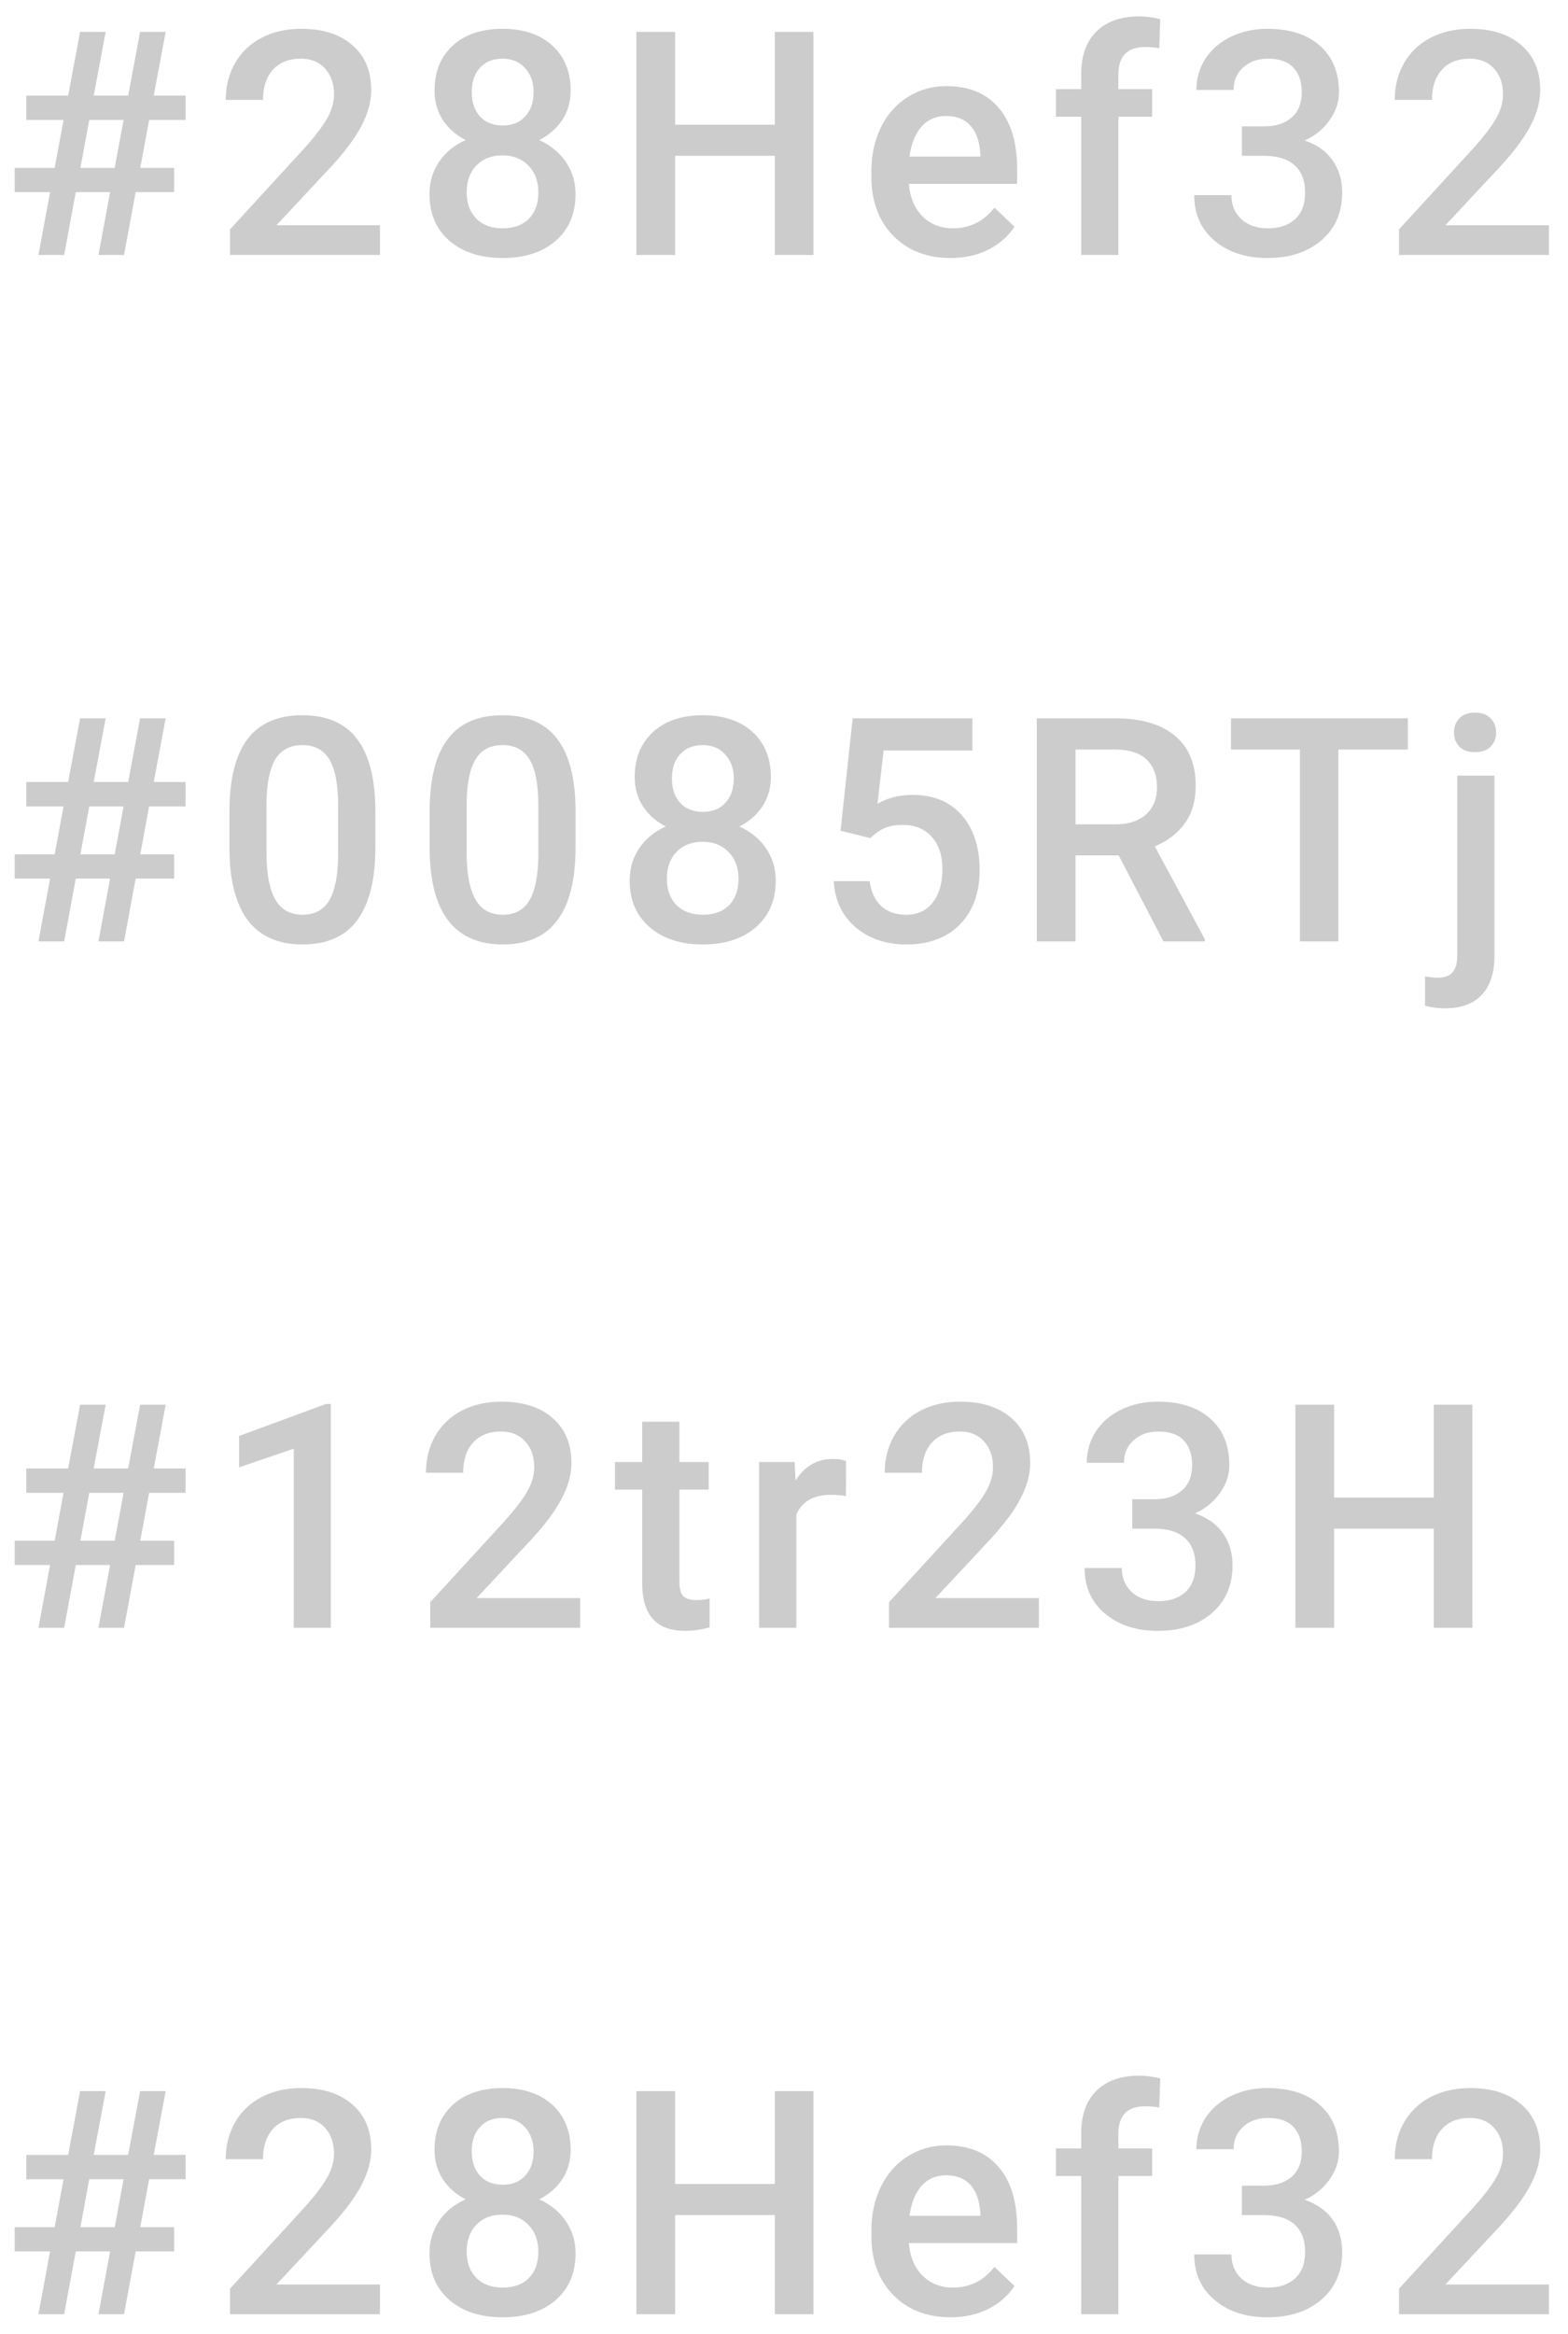 <svg width="80" height="119" viewBox="0 0 80 119" fill="none" xmlns="http://www.w3.org/2000/svg">
<path d="M5.617 9.797H3.867L3.273 13H1.961L2.555 9.797H0.75V8.562H2.789L3.242 6.117H1.344V4.875H3.477L4.086 1.625H5.391L4.781 4.875H6.539L7.148 1.625H8.453L7.844 4.875H9.469V6.117H7.609L7.156 8.562H8.883V9.797H6.922L6.328 13H5.023L5.617 9.797ZM4.102 8.562H5.852L6.305 6.117H4.555L4.102 8.562ZM19.386 13H11.737V11.695L15.526 7.562C16.073 6.953 16.461 6.445 16.69 6.039C16.925 5.628 17.042 5.216 17.042 4.805C17.042 4.263 16.888 3.826 16.581 3.492C16.279 3.159 15.87 2.992 15.354 2.992C14.74 2.992 14.263 3.18 13.925 3.555C13.586 3.93 13.417 4.443 13.417 5.094H11.518C11.518 4.401 11.675 3.779 11.987 3.227C12.305 2.669 12.755 2.237 13.339 1.93C13.927 1.622 14.604 1.469 15.37 1.469C16.474 1.469 17.344 1.747 17.979 2.305C18.62 2.857 18.94 3.622 18.94 4.602C18.94 5.169 18.779 5.766 18.456 6.391C18.138 7.01 17.615 7.716 16.886 8.508L14.104 11.484H19.386V13ZM29.115 4.625C29.115 5.182 28.972 5.68 28.685 6.117C28.399 6.549 28.008 6.891 27.513 7.141C28.107 7.417 28.563 7.794 28.881 8.273C29.203 8.753 29.365 9.294 29.365 9.898C29.365 10.898 29.026 11.693 28.349 12.281C27.672 12.865 26.771 13.156 25.646 13.156C24.516 13.156 23.61 12.862 22.927 12.273C22.25 11.685 21.912 10.893 21.912 9.898C21.912 9.289 22.073 8.742 22.396 8.258C22.719 7.773 23.172 7.401 23.756 7.141C23.266 6.891 22.878 6.549 22.592 6.117C22.31 5.68 22.17 5.182 22.17 4.625C22.17 3.656 22.482 2.888 23.107 2.32C23.732 1.753 24.576 1.469 25.638 1.469C26.706 1.469 27.552 1.753 28.177 2.32C28.802 2.888 29.115 3.656 29.115 4.625ZM27.467 9.805C27.467 9.242 27.297 8.789 26.959 8.445C26.625 8.096 26.183 7.922 25.631 7.922C25.078 7.922 24.636 8.094 24.302 8.438C23.974 8.781 23.81 9.237 23.81 9.805C23.81 10.362 23.972 10.807 24.295 11.141C24.623 11.474 25.073 11.641 25.646 11.641C26.219 11.641 26.665 11.479 26.982 11.156C27.305 10.833 27.467 10.383 27.467 9.805ZM27.224 4.695C27.224 4.201 27.081 3.794 26.795 3.477C26.508 3.154 26.123 2.992 25.638 2.992C25.154 2.992 24.771 3.146 24.49 3.453C24.209 3.755 24.068 4.169 24.068 4.695C24.068 5.216 24.209 5.63 24.49 5.938C24.776 6.245 25.162 6.398 25.646 6.398C26.131 6.398 26.513 6.245 26.795 5.938C27.081 5.63 27.224 5.216 27.224 4.695ZM41.501 13H39.532V7.945H34.446V13H32.469V1.625H34.446V6.359H39.532V1.625H41.501V13ZM48.503 13.156C47.3 13.156 46.324 12.779 45.574 12.023C44.829 11.263 44.457 10.253 44.457 8.992V8.758C44.457 7.914 44.618 7.161 44.941 6.5C45.269 5.833 45.727 5.315 46.316 4.945C46.904 4.576 47.561 4.391 48.285 4.391C49.436 4.391 50.324 4.758 50.949 5.492C51.579 6.227 51.894 7.266 51.894 8.609V9.375H46.371C46.428 10.073 46.66 10.625 47.066 11.031C47.477 11.438 47.993 11.641 48.613 11.641C49.483 11.641 50.191 11.289 50.738 10.586L51.761 11.562C51.423 12.068 50.97 12.461 50.402 12.742C49.839 13.018 49.207 13.156 48.503 13.156ZM48.277 5.914C47.756 5.914 47.334 6.096 47.011 6.461C46.694 6.826 46.49 7.333 46.402 7.984H50.019V7.844C49.977 7.208 49.808 6.729 49.511 6.406C49.214 6.078 48.803 5.914 48.277 5.914ZM55.163 13V5.953H53.873V4.547H55.163V3.773C55.163 2.836 55.423 2.112 55.944 1.602C56.465 1.091 57.194 0.836 58.131 0.836C58.465 0.836 58.819 0.883 59.194 0.977L59.147 2.461C58.938 2.419 58.696 2.398 58.42 2.398C57.514 2.398 57.061 2.865 57.061 3.797V4.547H58.78V5.953H57.061V13H55.163ZM63.361 6.445H64.517C65.1 6.44 65.561 6.289 65.9 5.992C66.243 5.695 66.415 5.266 66.415 4.703C66.415 4.161 66.272 3.742 65.986 3.445C65.704 3.143 65.272 2.992 64.689 2.992C64.178 2.992 63.759 3.141 63.431 3.438C63.103 3.729 62.939 4.112 62.939 4.586H61.04C61.04 4.003 61.194 3.471 61.501 2.992C61.814 2.513 62.246 2.141 62.798 1.875C63.355 1.604 63.978 1.469 64.665 1.469C65.801 1.469 66.691 1.755 67.337 2.328C67.988 2.896 68.314 3.688 68.314 4.703C68.314 5.214 68.15 5.695 67.822 6.148C67.499 6.596 67.079 6.935 66.564 7.164C67.189 7.378 67.663 7.714 67.986 8.172C68.314 8.63 68.478 9.177 68.478 9.812C68.478 10.833 68.126 11.646 67.423 12.25C66.725 12.854 65.806 13.156 64.665 13.156C63.572 13.156 62.676 12.865 61.978 12.281C61.28 11.698 60.931 10.922 60.931 9.953H62.829C62.829 10.453 62.996 10.859 63.329 11.172C63.668 11.484 64.121 11.641 64.689 11.641C65.277 11.641 65.741 11.484 66.079 11.172C66.418 10.859 66.587 10.406 66.587 9.812C66.587 9.214 66.41 8.753 66.056 8.43C65.702 8.107 65.176 7.945 64.478 7.945H63.361V6.445ZM79.028 13H71.379V11.695L75.168 7.562C75.715 6.953 76.103 6.445 76.332 6.039C76.567 5.628 76.684 5.216 76.684 4.805C76.684 4.263 76.53 3.826 76.223 3.492C75.921 3.159 75.512 2.992 74.996 2.992C74.382 2.992 73.905 3.18 73.567 3.555C73.228 3.93 73.059 4.443 73.059 5.094H71.16C71.16 4.401 71.317 3.779 71.629 3.227C71.947 2.669 72.397 2.237 72.981 1.93C73.569 1.622 74.246 1.469 75.012 1.469C76.116 1.469 76.986 1.747 77.621 2.305C78.262 2.857 78.582 3.622 78.582 4.602C78.582 5.169 78.421 5.766 78.098 6.391C77.78 7.01 77.257 7.716 76.528 8.508L73.746 11.484H79.028V13ZM5.617 44.797H3.867L3.273 48H1.961L2.555 44.797H0.75V43.562H2.789L3.242 41.117H1.344V39.875H3.477L4.086 36.625H5.391L4.781 39.875H6.539L7.148 36.625H8.453L7.844 39.875H9.469V41.117H7.609L7.156 43.562H8.883V44.797H6.922L6.328 48H5.023L5.617 44.797ZM4.102 43.562H5.852L6.305 41.117H4.555L4.102 43.562ZM19.151 43.211C19.151 44.846 18.844 46.081 18.229 46.914C17.62 47.742 16.69 48.156 15.44 48.156C14.211 48.156 13.284 47.753 12.659 46.945C12.039 46.133 11.722 44.932 11.706 43.344V41.375C11.706 39.74 12.011 38.513 12.62 37.695C13.235 36.878 14.169 36.469 15.425 36.469C16.669 36.469 17.597 36.867 18.206 37.664C18.82 38.461 19.136 39.654 19.151 41.242V43.211ZM17.253 41.086C17.253 40.018 17.107 39.237 16.815 38.742C16.524 38.242 16.06 37.992 15.425 37.992C14.805 37.992 14.349 38.229 14.057 38.703C13.766 39.172 13.612 39.906 13.597 40.906V43.484C13.597 44.547 13.745 45.339 14.042 45.859C14.339 46.38 14.805 46.641 15.44 46.641C16.05 46.641 16.5 46.401 16.792 45.922C17.084 45.438 17.237 44.682 17.253 43.656V41.086ZM29.365 43.211C29.365 44.846 29.058 46.081 28.443 46.914C27.834 47.742 26.904 48.156 25.654 48.156C24.425 48.156 23.498 47.753 22.873 46.945C22.253 46.133 21.935 44.932 21.92 43.344V41.375C21.92 39.74 22.224 38.513 22.834 37.695C23.448 36.878 24.383 36.469 25.638 36.469C26.883 36.469 27.81 36.867 28.42 37.664C29.034 38.461 29.349 39.654 29.365 41.242V43.211ZM27.467 41.086C27.467 40.018 27.321 39.237 27.029 38.742C26.737 38.242 26.274 37.992 25.638 37.992C25.019 37.992 24.563 38.229 24.271 38.703C23.98 39.172 23.826 39.906 23.81 40.906V43.484C23.81 44.547 23.959 45.339 24.256 45.859C24.552 46.38 25.019 46.641 25.654 46.641C26.263 46.641 26.714 46.401 27.006 45.922C27.297 45.438 27.451 44.682 27.467 43.656V41.086ZM39.329 39.625C39.329 40.182 39.185 40.68 38.899 41.117C38.613 41.55 38.222 41.891 37.727 42.141C38.321 42.417 38.777 42.794 39.094 43.273C39.417 43.753 39.579 44.294 39.579 44.898C39.579 45.898 39.24 46.693 38.563 47.281C37.886 47.865 36.985 48.156 35.86 48.156C34.73 48.156 33.824 47.862 33.141 47.273C32.464 46.685 32.126 45.893 32.126 44.898C32.126 44.289 32.287 43.742 32.61 43.258C32.933 42.773 33.386 42.401 33.969 42.141C33.48 41.891 33.092 41.55 32.805 41.117C32.524 40.68 32.383 40.182 32.383 39.625C32.383 38.656 32.696 37.888 33.321 37.32C33.946 36.753 34.79 36.469 35.852 36.469C36.92 36.469 37.766 36.753 38.391 37.32C39.016 37.888 39.329 38.656 39.329 39.625ZM37.68 44.805C37.68 44.242 37.511 43.789 37.172 43.445C36.839 43.096 36.397 42.922 35.844 42.922C35.292 42.922 34.85 43.094 34.516 43.438C34.188 43.781 34.024 44.237 34.024 44.805C34.024 45.362 34.185 45.807 34.508 46.141C34.837 46.474 35.287 46.641 35.86 46.641C36.433 46.641 36.878 46.479 37.196 46.156C37.519 45.833 37.68 45.383 37.68 44.805ZM37.438 39.695C37.438 39.2 37.295 38.794 37.008 38.477C36.722 38.154 36.337 37.992 35.852 37.992C35.368 37.992 34.985 38.146 34.704 38.453C34.422 38.755 34.282 39.169 34.282 39.695C34.282 40.216 34.422 40.63 34.704 40.938C34.99 41.245 35.376 41.398 35.86 41.398C36.344 41.398 36.727 41.245 37.008 40.938C37.295 40.63 37.438 40.216 37.438 39.695ZM42.886 42.359L43.503 36.625H49.613V38.266H45.082L44.769 40.984C45.295 40.682 45.889 40.531 46.55 40.531C47.634 40.531 48.475 40.878 49.074 41.57C49.678 42.263 49.98 43.195 49.98 44.367C49.98 45.523 49.647 46.445 48.98 47.133C48.313 47.815 47.399 48.156 46.238 48.156C45.196 48.156 44.332 47.862 43.644 47.273C42.962 46.68 42.592 45.898 42.535 44.93H44.371C44.444 45.482 44.642 45.906 44.964 46.203C45.287 46.495 45.709 46.641 46.23 46.641C46.813 46.641 47.267 46.432 47.589 46.016C47.917 45.599 48.082 45.031 48.082 44.312C48.082 43.62 47.902 43.073 47.542 42.672C47.183 42.266 46.688 42.062 46.058 42.062C45.714 42.062 45.423 42.109 45.183 42.203C44.944 42.292 44.683 42.469 44.402 42.734L42.886 42.359ZM57.077 43.617H54.873V48H52.897V36.625H56.897C58.209 36.625 59.222 36.919 59.936 37.508C60.65 38.096 61.006 38.948 61.006 40.062C61.006 40.823 60.821 41.461 60.452 41.977C60.087 42.487 59.577 42.88 58.92 43.156L61.475 47.898V48H59.358L57.077 43.617ZM54.873 42.031H56.905C57.571 42.031 58.092 41.865 58.467 41.531C58.842 41.193 59.03 40.732 59.03 40.148C59.03 39.539 58.855 39.068 58.506 38.734C58.163 38.401 57.647 38.229 56.959 38.219H54.873V42.031ZM71.829 38.219H68.282V48H66.322V38.219H62.806V36.625H71.829V38.219ZM76.246 39.547V48.75C76.246 49.615 76.03 50.273 75.598 50.727C75.171 51.185 74.543 51.414 73.715 51.414C73.366 51.414 73.03 51.37 72.707 51.281V49.781C72.905 49.828 73.129 49.852 73.379 49.852C74.009 49.852 74.332 49.508 74.348 48.82V39.547H76.246ZM74.184 37.352C74.184 37.06 74.275 36.818 74.457 36.625C74.645 36.432 74.91 36.336 75.254 36.336C75.598 36.336 75.863 36.432 76.051 36.625C76.238 36.818 76.332 37.06 76.332 37.352C76.332 37.638 76.238 37.878 76.051 38.07C75.863 38.258 75.598 38.352 75.254 38.352C74.91 38.352 74.645 38.258 74.457 38.07C74.275 37.878 74.184 37.638 74.184 37.352ZM5.617 79.797H3.867L3.273 83H1.961L2.555 79.797H0.75V78.562H2.789L3.242 76.117H1.344V74.875H3.477L4.086 71.625H5.391L4.781 74.875H6.539L7.148 71.625H8.453L7.844 74.875H9.469V76.117H7.609L7.156 78.562H8.883V79.797H6.922L6.328 83H5.023L5.617 79.797ZM4.102 78.562H5.852L6.305 76.117H4.555L4.102 78.562ZM16.878 83H14.987V73.867L12.198 74.82V73.219L16.636 71.586H16.878V83ZM29.599 83H21.951V81.695L25.74 77.562C26.287 76.953 26.675 76.445 26.904 76.039C27.138 75.628 27.256 75.216 27.256 74.805C27.256 74.263 27.102 73.826 26.795 73.492C26.493 73.159 26.084 72.992 25.568 72.992C24.953 72.992 24.477 73.18 24.138 73.555C23.8 73.93 23.631 74.443 23.631 75.094H21.732C21.732 74.401 21.888 73.779 22.201 73.227C22.519 72.669 22.969 72.237 23.552 71.93C24.141 71.622 24.818 71.469 25.584 71.469C26.688 71.469 27.558 71.747 28.193 72.305C28.834 72.857 29.154 73.622 29.154 74.602C29.154 75.169 28.993 75.766 28.67 76.391C28.352 77.01 27.828 77.716 27.099 78.508L24.318 81.484H29.599V83ZM34.665 72.492V74.547H36.157V75.953H34.665V80.672C34.665 80.995 34.727 81.229 34.852 81.375C34.982 81.516 35.212 81.586 35.54 81.586C35.758 81.586 35.98 81.56 36.204 81.508V82.977C35.772 83.096 35.355 83.156 34.954 83.156C33.495 83.156 32.766 82.352 32.766 80.742V75.953H31.376V74.547H32.766V72.492H34.665ZM43.16 76.281C42.91 76.24 42.652 76.219 42.386 76.219C41.517 76.219 40.931 76.552 40.628 77.219V83H38.73V74.547H40.542L40.589 75.492C41.048 74.758 41.683 74.391 42.496 74.391C42.767 74.391 42.99 74.427 43.167 74.5L43.16 76.281ZM53.006 83H45.358V81.695L49.147 77.562C49.694 76.953 50.082 76.445 50.311 76.039C50.545 75.628 50.663 75.216 50.663 74.805C50.663 74.263 50.509 73.826 50.202 73.492C49.9 73.159 49.491 72.992 48.975 72.992C48.36 72.992 47.884 73.18 47.545 73.555C47.207 73.93 47.038 74.443 47.038 75.094H45.139C45.139 74.401 45.295 73.779 45.608 73.227C45.925 72.669 46.376 72.237 46.959 71.93C47.548 71.622 48.225 71.469 48.991 71.469C50.095 71.469 50.965 71.747 51.6 72.305C52.241 72.857 52.561 73.622 52.561 74.602C52.561 75.169 52.4 75.766 52.077 76.391C51.759 77.01 51.235 77.716 50.506 78.508L47.725 81.484H53.006V83ZM57.767 76.445H58.923C59.507 76.44 59.967 76.289 60.306 75.992C60.65 75.695 60.822 75.266 60.822 74.703C60.822 74.162 60.678 73.742 60.392 73.445C60.111 73.143 59.678 72.992 59.095 72.992C58.585 72.992 58.165 73.141 57.837 73.438C57.509 73.729 57.345 74.112 57.345 74.586H55.447C55.447 74.003 55.6 73.471 55.907 72.992C56.22 72.513 56.652 72.141 57.204 71.875C57.762 71.604 58.384 71.469 59.072 71.469C60.207 71.469 61.098 71.755 61.743 72.328C62.395 72.896 62.72 73.688 62.72 74.703C62.72 75.213 62.556 75.695 62.228 76.148C61.905 76.596 61.486 76.935 60.97 77.164C61.595 77.378 62.069 77.713 62.392 78.172C62.72 78.63 62.884 79.177 62.884 79.812C62.884 80.833 62.532 81.646 61.829 82.25C61.132 82.854 60.212 83.156 59.072 83.156C57.978 83.156 57.082 82.865 56.384 82.281C55.686 81.698 55.337 80.922 55.337 79.953H57.236C57.236 80.453 57.402 80.859 57.736 81.172C58.074 81.484 58.527 81.641 59.095 81.641C59.684 81.641 60.147 81.484 60.486 81.172C60.824 80.859 60.993 80.406 60.993 79.812C60.993 79.213 60.816 78.753 60.462 78.43C60.108 78.107 59.582 77.945 58.884 77.945H57.767V76.445ZM75.121 83H73.153V77.945H68.067V83H66.09V71.625H68.067V76.359H73.153V71.625H75.121V83ZM5.617 114.797H3.867L3.273 118H1.961L2.555 114.797H0.75V113.562H2.789L3.242 111.117H1.344V109.875H3.477L4.086 106.625H5.391L4.781 109.875H6.539L7.148 106.625H8.453L7.844 109.875H9.469V111.117H7.609L7.156 113.562H8.883V114.797H6.922L6.328 118H5.023L5.617 114.797ZM4.102 113.562H5.852L6.305 111.117H4.555L4.102 113.562ZM19.386 118H11.737V116.695L15.526 112.562C16.073 111.953 16.461 111.445 16.69 111.039C16.925 110.628 17.042 110.216 17.042 109.805C17.042 109.263 16.888 108.826 16.581 108.492C16.279 108.159 15.87 107.992 15.354 107.992C14.74 107.992 14.263 108.18 13.925 108.555C13.586 108.93 13.417 109.443 13.417 110.094H11.518C11.518 109.401 11.675 108.779 11.987 108.227C12.305 107.669 12.755 107.237 13.339 106.93C13.927 106.622 14.604 106.469 15.37 106.469C16.474 106.469 17.344 106.747 17.979 107.305C18.62 107.857 18.94 108.622 18.94 109.602C18.94 110.169 18.779 110.766 18.456 111.391C18.138 112.01 17.615 112.716 16.886 113.508L14.104 116.484H19.386V118ZM29.115 109.625C29.115 110.182 28.972 110.68 28.685 111.117C28.399 111.549 28.008 111.891 27.513 112.141C28.107 112.417 28.563 112.794 28.881 113.273C29.203 113.753 29.365 114.294 29.365 114.898C29.365 115.898 29.026 116.693 28.349 117.281C27.672 117.865 26.771 118.156 25.646 118.156C24.516 118.156 23.61 117.862 22.927 117.273C22.25 116.685 21.912 115.893 21.912 114.898C21.912 114.289 22.073 113.742 22.396 113.258C22.719 112.773 23.172 112.401 23.756 112.141C23.266 111.891 22.878 111.549 22.592 111.117C22.31 110.68 22.17 110.182 22.17 109.625C22.17 108.656 22.482 107.888 23.107 107.32C23.732 106.753 24.576 106.469 25.638 106.469C26.706 106.469 27.552 106.753 28.177 107.32C28.802 107.888 29.115 108.656 29.115 109.625ZM27.467 114.805C27.467 114.242 27.297 113.789 26.959 113.445C26.625 113.096 26.183 112.922 25.631 112.922C25.078 112.922 24.636 113.094 24.302 113.438C23.974 113.781 23.81 114.237 23.81 114.805C23.81 115.362 23.972 115.807 24.295 116.141C24.623 116.474 25.073 116.641 25.646 116.641C26.219 116.641 26.665 116.479 26.982 116.156C27.305 115.833 27.467 115.383 27.467 114.805ZM27.224 109.695C27.224 109.201 27.081 108.794 26.795 108.477C26.508 108.154 26.123 107.992 25.638 107.992C25.154 107.992 24.771 108.146 24.49 108.453C24.209 108.755 24.068 109.169 24.068 109.695C24.068 110.216 24.209 110.63 24.49 110.938C24.776 111.245 25.162 111.398 25.646 111.398C26.131 111.398 26.513 111.245 26.795 110.938C27.081 110.63 27.224 110.216 27.224 109.695ZM41.501 118H39.532V112.945H34.446V118H32.469V106.625H34.446V111.359H39.532V106.625H41.501V118ZM48.503 118.156C47.3 118.156 46.324 117.779 45.574 117.023C44.829 116.263 44.457 115.253 44.457 113.992V113.758C44.457 112.914 44.618 112.161 44.941 111.5C45.269 110.833 45.727 110.315 46.316 109.945C46.904 109.576 47.561 109.391 48.285 109.391C49.436 109.391 50.324 109.758 50.949 110.492C51.579 111.227 51.894 112.266 51.894 113.609V114.375H46.371C46.428 115.073 46.66 115.625 47.066 116.031C47.477 116.438 47.993 116.641 48.613 116.641C49.483 116.641 50.191 116.289 50.738 115.586L51.761 116.562C51.423 117.068 50.97 117.461 50.402 117.742C49.839 118.018 49.207 118.156 48.503 118.156ZM48.277 110.914C47.756 110.914 47.334 111.096 47.011 111.461C46.694 111.826 46.49 112.333 46.402 112.984H50.019V112.844C49.977 112.208 49.808 111.729 49.511 111.406C49.214 111.078 48.803 110.914 48.277 110.914ZM55.163 118V110.953H53.873V109.547H55.163V108.773C55.163 107.836 55.423 107.112 55.944 106.602C56.465 106.091 57.194 105.836 58.131 105.836C58.465 105.836 58.819 105.883 59.194 105.977L59.147 107.461C58.938 107.419 58.696 107.398 58.42 107.398C57.514 107.398 57.061 107.865 57.061 108.797V109.547H58.78V110.953H57.061V118H55.163ZM63.361 111.445H64.517C65.1 111.44 65.561 111.289 65.9 110.992C66.243 110.695 66.415 110.266 66.415 109.703C66.415 109.161 66.272 108.742 65.986 108.445C65.704 108.143 65.272 107.992 64.689 107.992C64.178 107.992 63.759 108.141 63.431 108.438C63.103 108.729 62.939 109.112 62.939 109.586H61.04C61.04 109.003 61.194 108.471 61.501 107.992C61.814 107.513 62.246 107.141 62.798 106.875C63.355 106.604 63.978 106.469 64.665 106.469C65.801 106.469 66.691 106.755 67.337 107.328C67.988 107.896 68.314 108.688 68.314 109.703C68.314 110.214 68.15 110.695 67.822 111.148C67.499 111.596 67.079 111.935 66.564 112.164C67.189 112.378 67.663 112.714 67.986 113.172C68.314 113.63 68.478 114.177 68.478 114.812C68.478 115.833 68.126 116.646 67.423 117.25C66.725 117.854 65.806 118.156 64.665 118.156C63.572 118.156 62.676 117.865 61.978 117.281C61.28 116.698 60.931 115.922 60.931 114.953H62.829C62.829 115.453 62.996 115.859 63.329 116.172C63.668 116.484 64.121 116.641 64.689 116.641C65.277 116.641 65.741 116.484 66.079 116.172C66.418 115.859 66.587 115.406 66.587 114.812C66.587 114.214 66.41 113.753 66.056 113.43C65.702 113.107 65.176 112.945 64.478 112.945H63.361V111.445ZM79.028 118H71.379V116.695L75.168 112.562C75.715 111.953 76.103 111.445 76.332 111.039C76.567 110.628 76.684 110.216 76.684 109.805C76.684 109.263 76.53 108.826 76.223 108.492C75.921 108.159 75.512 107.992 74.996 107.992C74.382 107.992 73.905 108.18 73.567 108.555C73.228 108.93 73.059 109.443 73.059 110.094H71.16C71.16 109.401 71.317 108.779 71.629 108.227C71.947 107.669 72.397 107.237 72.981 106.93C73.569 106.622 74.246 106.469 75.012 106.469C76.116 106.469 76.986 106.747 77.621 107.305C78.262 107.857 78.582 108.622 78.582 109.602C78.582 110.169 78.421 110.766 78.098 111.391C77.78 112.01 77.257 112.716 76.528 113.508L73.746 116.484H79.028V118Z" fill="#CCCCCC"/>
</svg>
